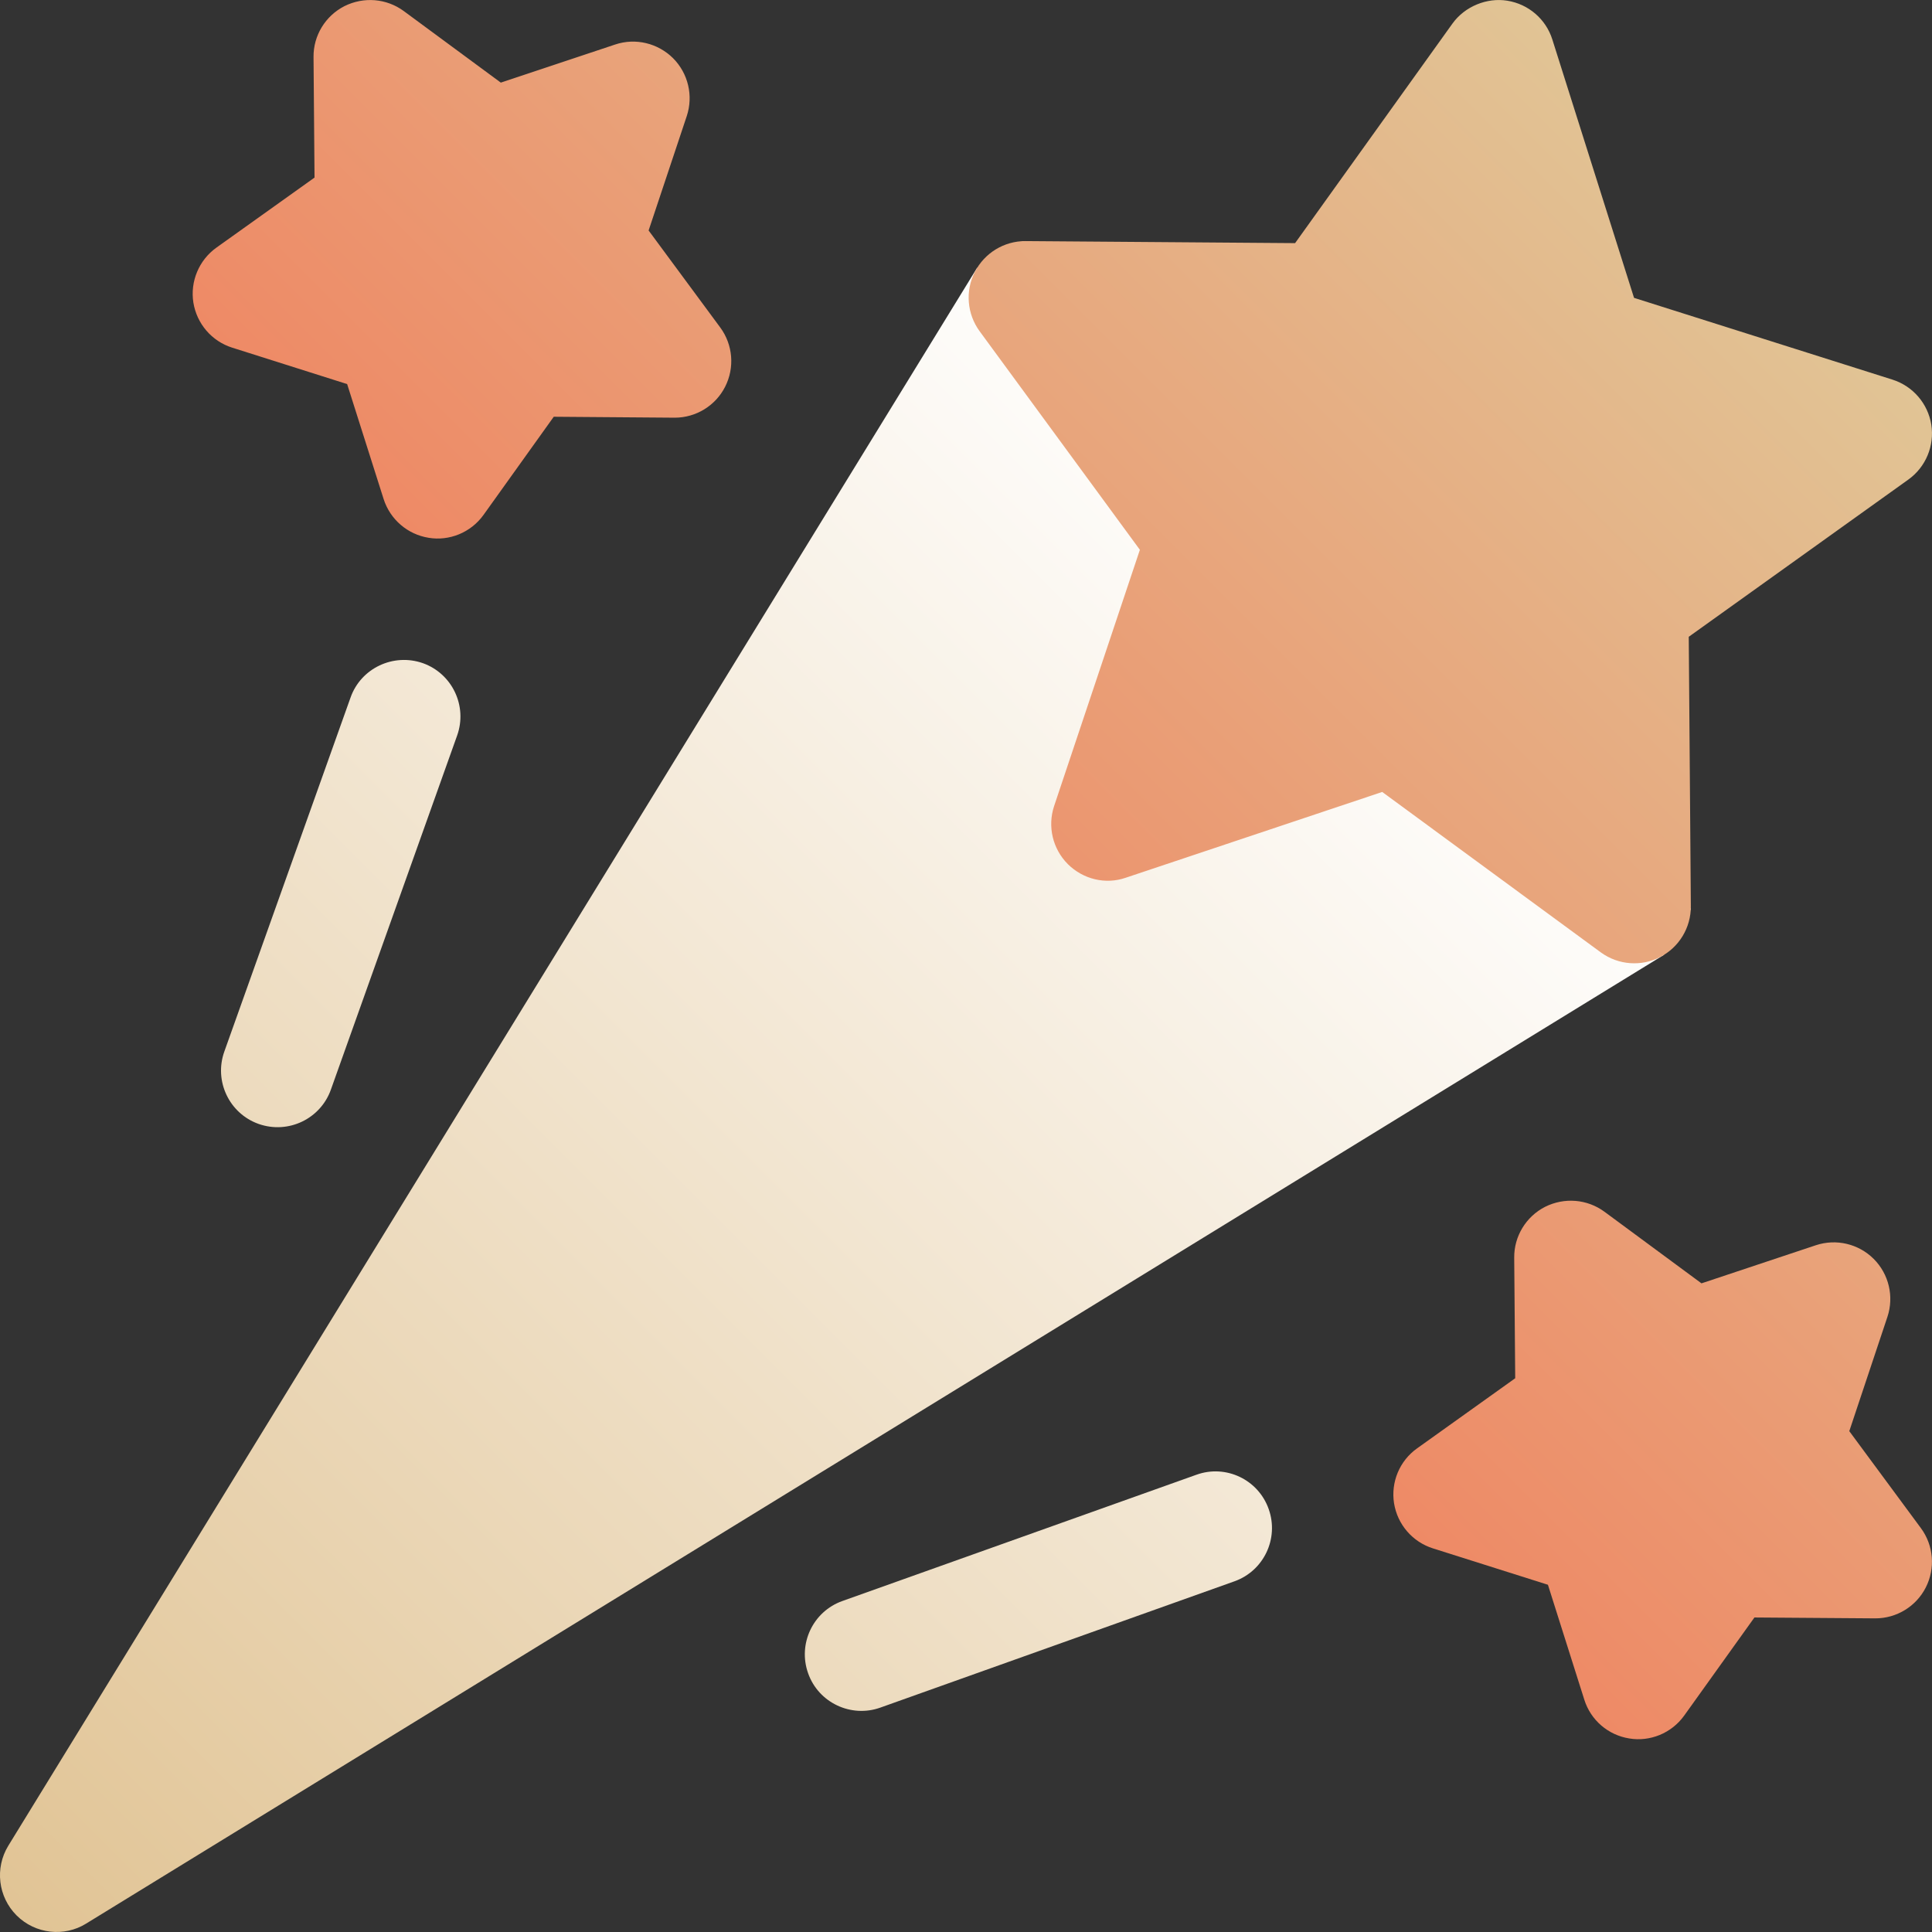 <svg id="Capa_1" enable-background="new 0 0 512.003 512.003" height="512"
    viewBox="0 0 512.003 512.003" width="512" xmlns="http://www.w3.org/2000/svg"
    xmlns:xlink="http://www.w3.org/1999/xlink">
    <rect x="0" y="0" width="512.003" height="512.003" fill="#333333" stroke="none"/>
    <linearGradient id="SVGID_1_" gradientUnits="userSpaceOnUse" x1="4.384" x2="362.883"
        y1="507.593" y2="149.094">
        <stop offset="0" stop-color="#E1C495" />
        <stop offset="1" stop-color="#FFFFFF" />
    </linearGradient>
    <linearGradient id="SVGID_00000065064262937558123130000000990364450887399818_"
        gradientUnits="userSpaceOnUse" x1="239.498" x2="457.647" y1="272.484" y2="54.335">
        <stop offset="0" stop-color="#EE8A66" />
        <stop offset="1" stop-color="#E1C495" />
    </linearGradient>
    <g>
        <path
            d="m214.164 443.446c-2.783-7.808 1.289-16.392 9.082-19.16l93.809-33.457c7.822-2.827 16.406 1.289 19.16 9.082 2.783 7.808-1.289 16.392-9.082 19.16l-93.809 33.457c-7.731 2.781-16.392-1.246-19.16-9.082zm-126.474-154.687 33.457-93.838c2.783-7.808-1.289-16.392-9.082-19.175-7.793-2.725-16.406 1.304-19.16 9.097l-33.457 93.838c-2.783 7.808 1.289 16.392 9.082 19.175 7.954 2.791 16.449-1.425 19.16-9.097zm-64.872 221.023 418.104-256.707 7.178-12.158-6.123-12.729-64.189-47.095c-3.955-2.886-8.994-3.677-13.623-2.124l-46.816 15.645 15.674-46.758c1.523-4.614.732-9.697-2.139-13.638l-47.08-64.204-12.715-6.108-12.189 7.148-256.707 418.103c-3.604 5.918-2.695 13.535 2.197 18.442 4.983 4.983 12.681 5.758 18.428 2.183z"
            fill="url(#SVGID_1_)" />
        <path
            d="m424.223 252.387-57.92-42.51-67.969 22.734c-5.361 1.86-11.309.41-15.352-3.618-4.014-4.028-5.42-9.976-3.633-15.366l22.734-67.925-42.48-57.935c-3.34-4.585-3.838-10.664-1.26-15.703 2.578-5.024 7.734-8.174 13.359-8.174.029 0 71.514.542 71.514.542l41.689-58.169c3.311-4.614 9.199-6.943 14.531-6.079 5.625.894 10.254 4.878 11.953 10.283l21.65 68.467 68.467 21.665c5.42 1.714 9.404 6.328 10.312 11.938.879 5.61-1.465 11.25-6.094 14.561l-58.184 41.66.557 71.411c.029 5.669-3.105 10.884-8.174 13.477-4.833 2.485-10.93 2.212-15.7-1.259zm7.588 208.33c-5.625-.879-10.254-4.863-11.953-10.283l-9.639-30.454-30.469-9.639c-5.42-1.714-9.404-6.328-10.312-11.953-.879-5.61 1.465-11.25 6.094-14.546l26.016-18.589-.264-31.948c-.059-5.684 3.135-10.898 8.174-13.477 5.127-2.563 11.162-2.065 15.732 1.289l25.723 18.984 30.293-10.093c5.42-1.802 11.338-.381 15.352 3.618 4.014 4.014 5.42 9.961 3.633 15.352l-10.107 30.293 18.984 25.708c3.369 4.57 3.867 10.649 1.289 15.718-2.549 5.024-7.735 8.188-13.359 8.188-.029 0-32.051-.234-32.051-.234l-18.604 25.986c-3.397 4.744-9.14 6.979-14.532 6.08zm-318.194-318.194c-5.596-.879-10.225-4.863-11.953-10.269l-9.668-30.469-30.469-9.653c-5.42-1.714-9.375-6.343-10.283-11.953-.879-5.61 1.494-11.25 6.094-14.546l26.016-18.573-.264-31.949c-.059-5.684 3.135-10.898 8.174-13.477 5.127-2.563 11.162-2.065 15.732 1.289l25.723 18.97 30.293-10.093c5.42-1.816 11.338-.366 15.352 3.618 4.014 4.014 5.42 9.961 3.633 15.352l-10.107 30.308 18.984 25.708c3.369 4.57 3.867 10.649 1.289 15.718-2.549 5.024-7.734 8.188-13.359 8.188-.029 0-32.051-.249-32.051-.249l-18.604 26.001c-3.396 4.744-9.139 6.978-14.532 6.079z"
            fill="url(#SVGID_00000065064262937558123130000000990364450887399818_)" />
    </g>
</svg>